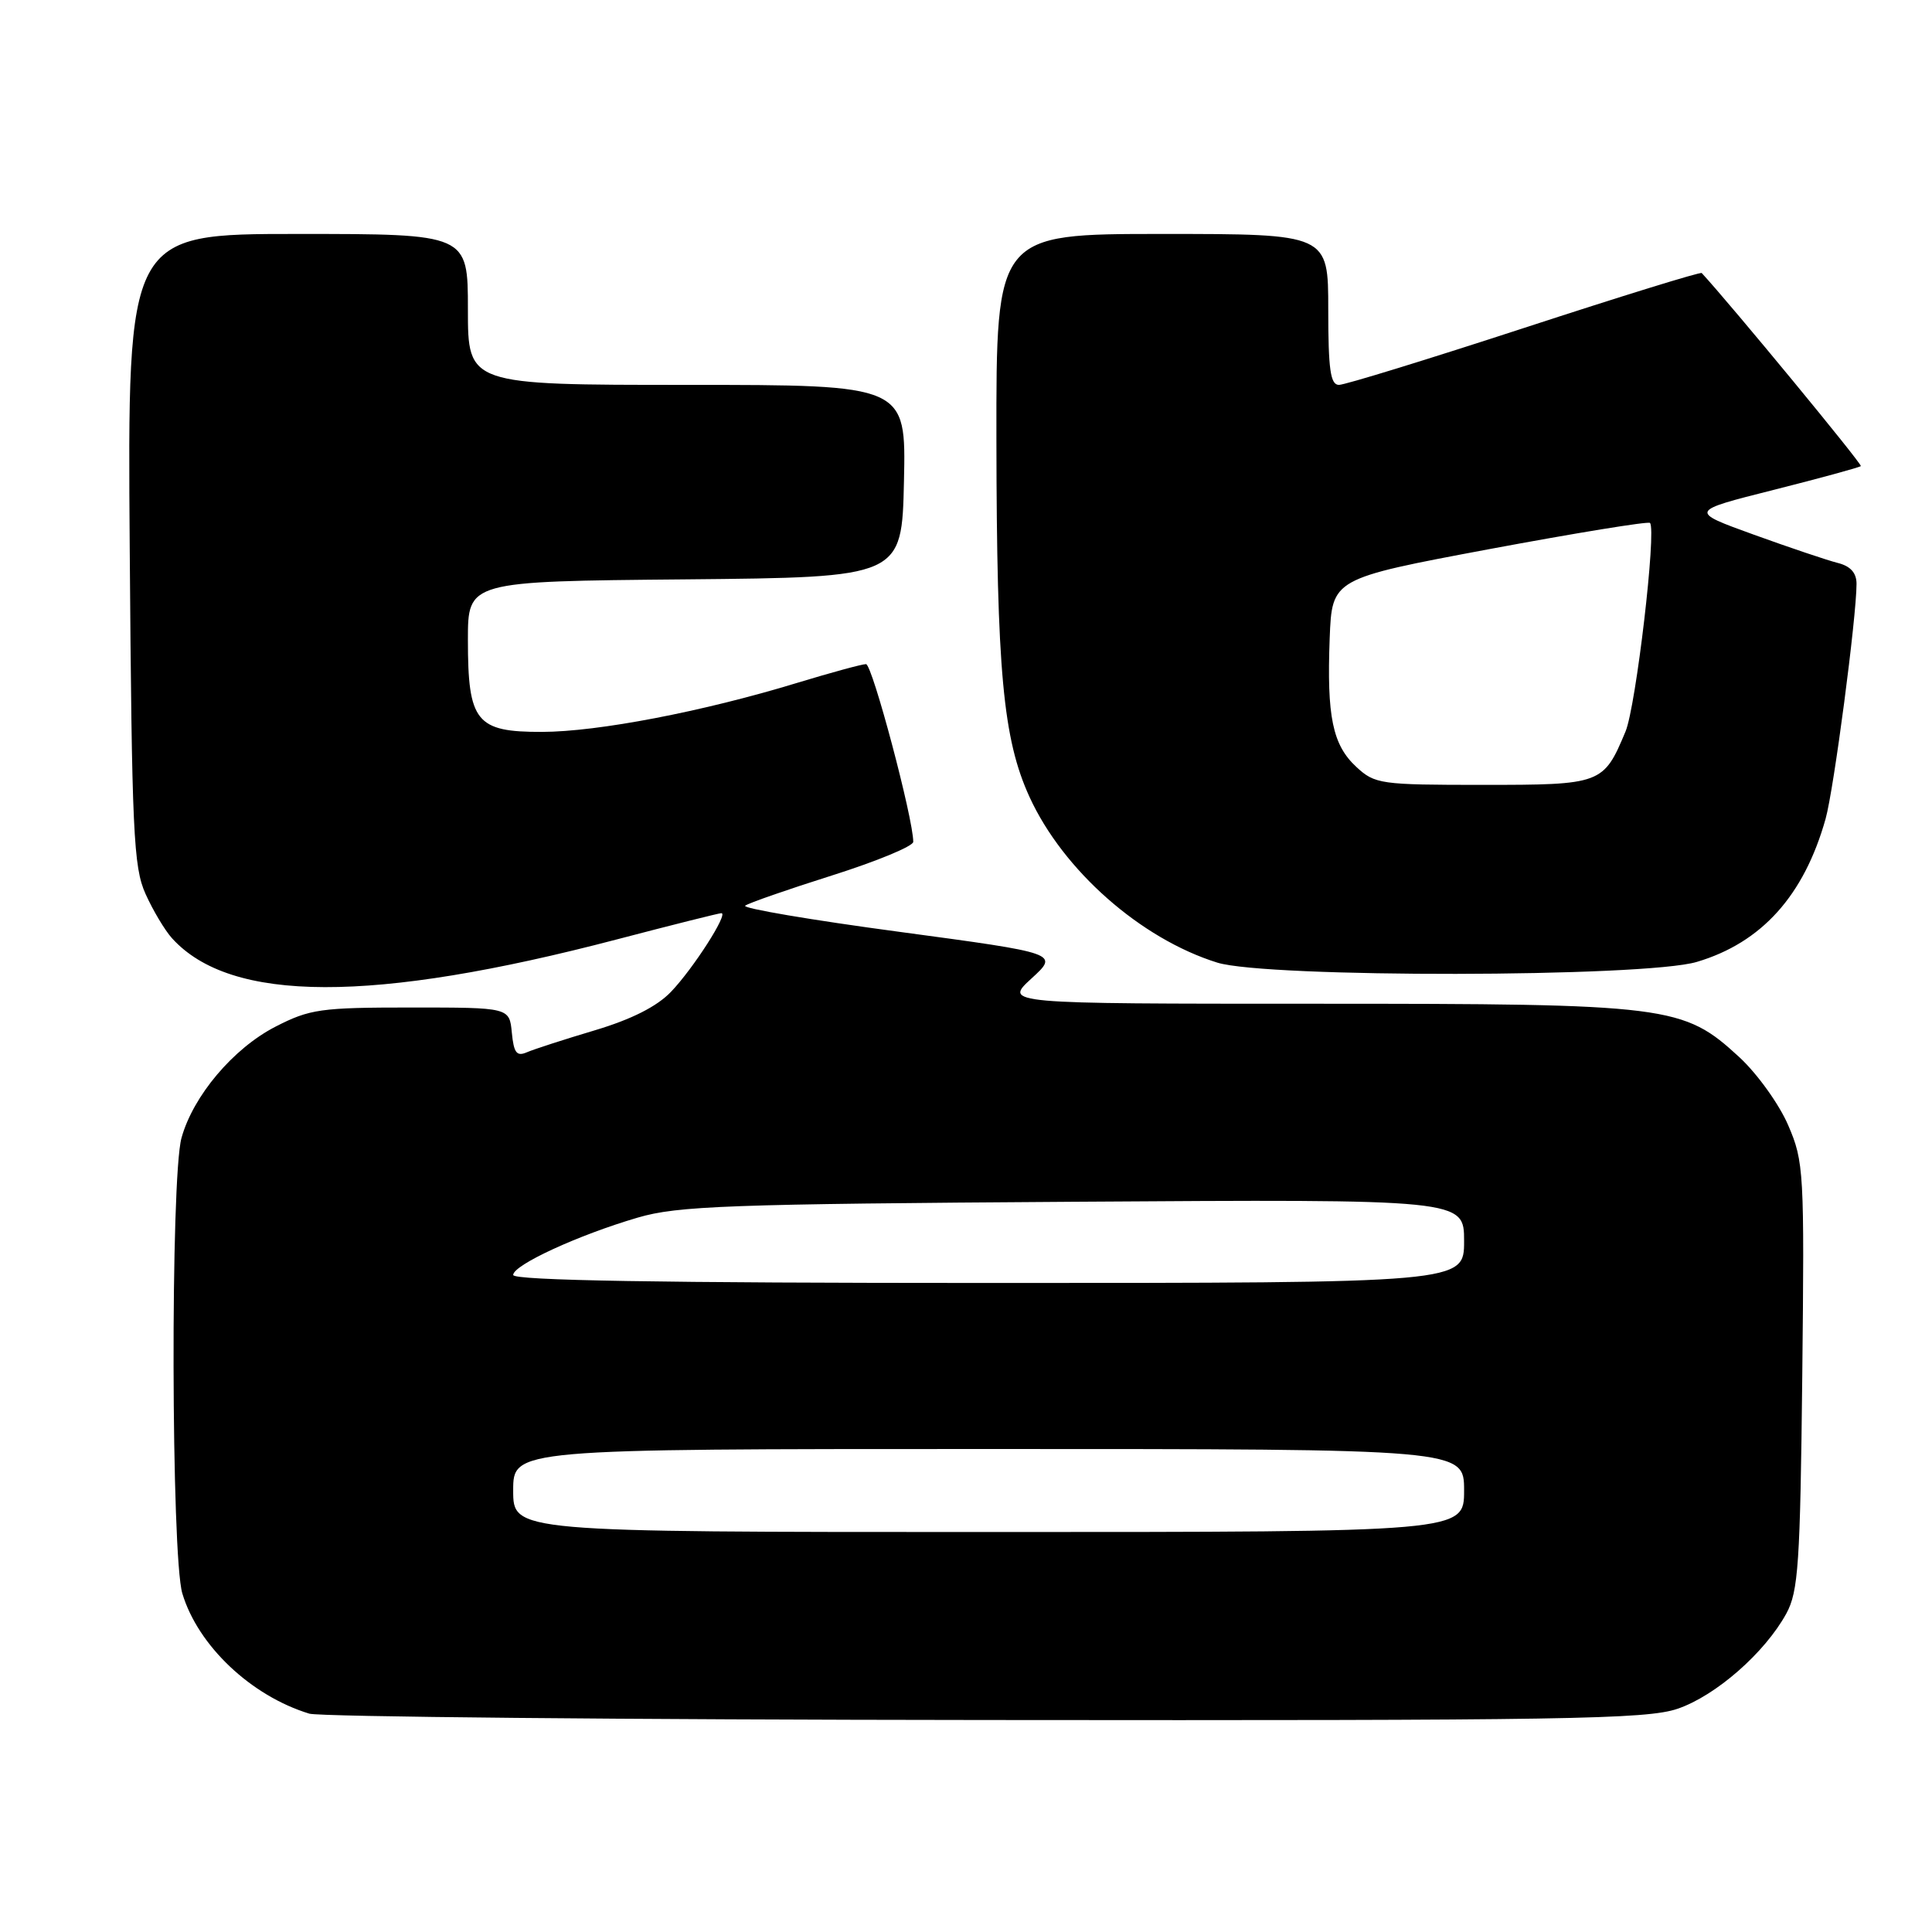 <?xml version="1.0" encoding="UTF-8" standalone="no"?>
<!DOCTYPE svg PUBLIC "-//W3C//DTD SVG 1.1//EN" "http://www.w3.org/Graphics/SVG/1.1/DTD/svg11.dtd" >
<svg xmlns="http://www.w3.org/2000/svg" xmlns:xlink="http://www.w3.org/1999/xlink" version="1.1" viewBox="0 0 256 256">
 <g >
 <path fill="currentColor"
d=" M 222.29 226.42 C 227.36 224.69 233.86 218.99 236.70 213.80 C 238.29 210.88 238.54 207.22 238.81 182.32 C 239.10 155.25 239.03 153.93 236.94 149.09 C 235.75 146.32 232.84 142.27 230.48 140.09 C 223.03 133.22 221.27 133.00 174.33 133.00 C 133.03 133.00 133.03 133.00 136.67 129.66 C 140.32 126.32 140.32 126.32 119.15 123.47 C 107.50 121.91 98.32 120.35 98.74 120.01 C 99.16 119.67 104.34 117.87 110.25 116.00 C 116.16 114.13 121.00 112.13 121.01 111.55 C 121.03 108.54 115.58 88.00 114.75 88.00 C 114.22 88.00 110.12 89.12 105.64 90.48 C 93.16 94.29 79.21 96.97 71.81 96.98 C 63.09 97.00 62.00 95.65 62.00 84.79 C 62.00 77.03 62.00 77.03 90.75 76.77 C 119.50 76.50 119.50 76.50 119.78 63.75 C 120.06 51.00 120.06 51.00 91.03 51.00 C 62.00 51.00 62.00 51.00 62.00 41.00 C 62.00 31.00 62.00 31.00 39.44 31.00 C 16.88 31.00 16.88 31.00 17.19 72.75 C 17.47 110.29 17.68 114.90 19.29 118.46 C 20.27 120.64 21.85 123.28 22.79 124.32 C 30.56 132.91 49.36 132.96 81.76 124.47 C 89.05 122.56 95.27 121.00 95.59 121.00 C 96.56 121.00 91.87 128.33 88.92 131.41 C 87.06 133.36 83.70 135.06 78.82 136.52 C 74.79 137.72 70.74 139.03 69.82 139.43 C 68.46 140.02 68.08 139.52 67.82 136.83 C 67.50 133.50 67.50 133.50 54.47 133.50 C 42.47 133.50 41.06 133.70 36.48 136.05 C 30.90 138.93 25.59 145.21 24.05 150.78 C 22.58 156.05 22.68 206.19 24.16 211.14 C 26.24 218.07 33.26 224.71 40.99 227.07 C 42.37 227.48 82.68 227.87 130.57 227.91 C 207.49 227.99 218.18 227.82 222.29 226.42 Z  M 224.83 127.46 C 233.43 124.91 239.04 118.67 241.90 108.50 C 242.99 104.64 246.00 81.76 246.00 77.36 C 246.00 75.91 245.20 75.01 243.50 74.59 C 242.12 74.24 237.13 72.56 232.40 70.85 C 223.80 67.74 223.80 67.74 235.03 64.91 C 241.20 63.35 246.40 61.93 246.57 61.76 C 246.80 61.53 229.33 40.34 225.49 36.18 C 225.32 36.00 214.76 39.27 202.02 43.43 C 189.28 47.59 178.21 51.00 177.42 51.00 C 176.29 51.00 176.00 48.99 176.00 41.00 C 176.00 31.00 176.00 31.00 154.00 31.00 C 132.00 31.00 132.00 31.00 132.03 58.25 C 132.07 88.92 132.90 97.92 136.42 105.61 C 140.87 115.32 151.13 124.38 161.29 127.55 C 167.82 129.59 217.89 129.52 224.83 127.46 Z  M 68.00 197.50 C 68.00 192.00 68.00 192.00 131.00 192.00 C 194.00 192.00 194.00 192.00 194.00 197.50 C 194.00 203.00 194.00 203.00 131.00 203.00 C 68.00 203.00 68.00 203.00 68.00 197.50 Z  M 68.00 168.94 C 68.00 167.62 76.62 163.65 84.50 161.34 C 89.81 159.78 96.49 159.54 142.25 159.24 C 194.00 158.90 194.00 158.90 194.00 164.45 C 194.00 170.00 194.00 170.00 131.00 170.00 C 87.46 170.00 68.00 169.67 68.00 168.94 Z  M 179.71 101.61 C 176.57 98.70 175.80 94.94 176.19 84.58 C 176.50 76.67 176.50 76.67 197.35 72.76 C 208.81 70.62 218.39 69.06 218.63 69.29 C 219.52 70.19 216.78 93.59 215.39 96.93 C 212.47 103.91 212.22 104.00 196.49 104.00 C 182.90 104.00 182.18 103.90 179.71 101.61 Z "/>
</g>
</svg>